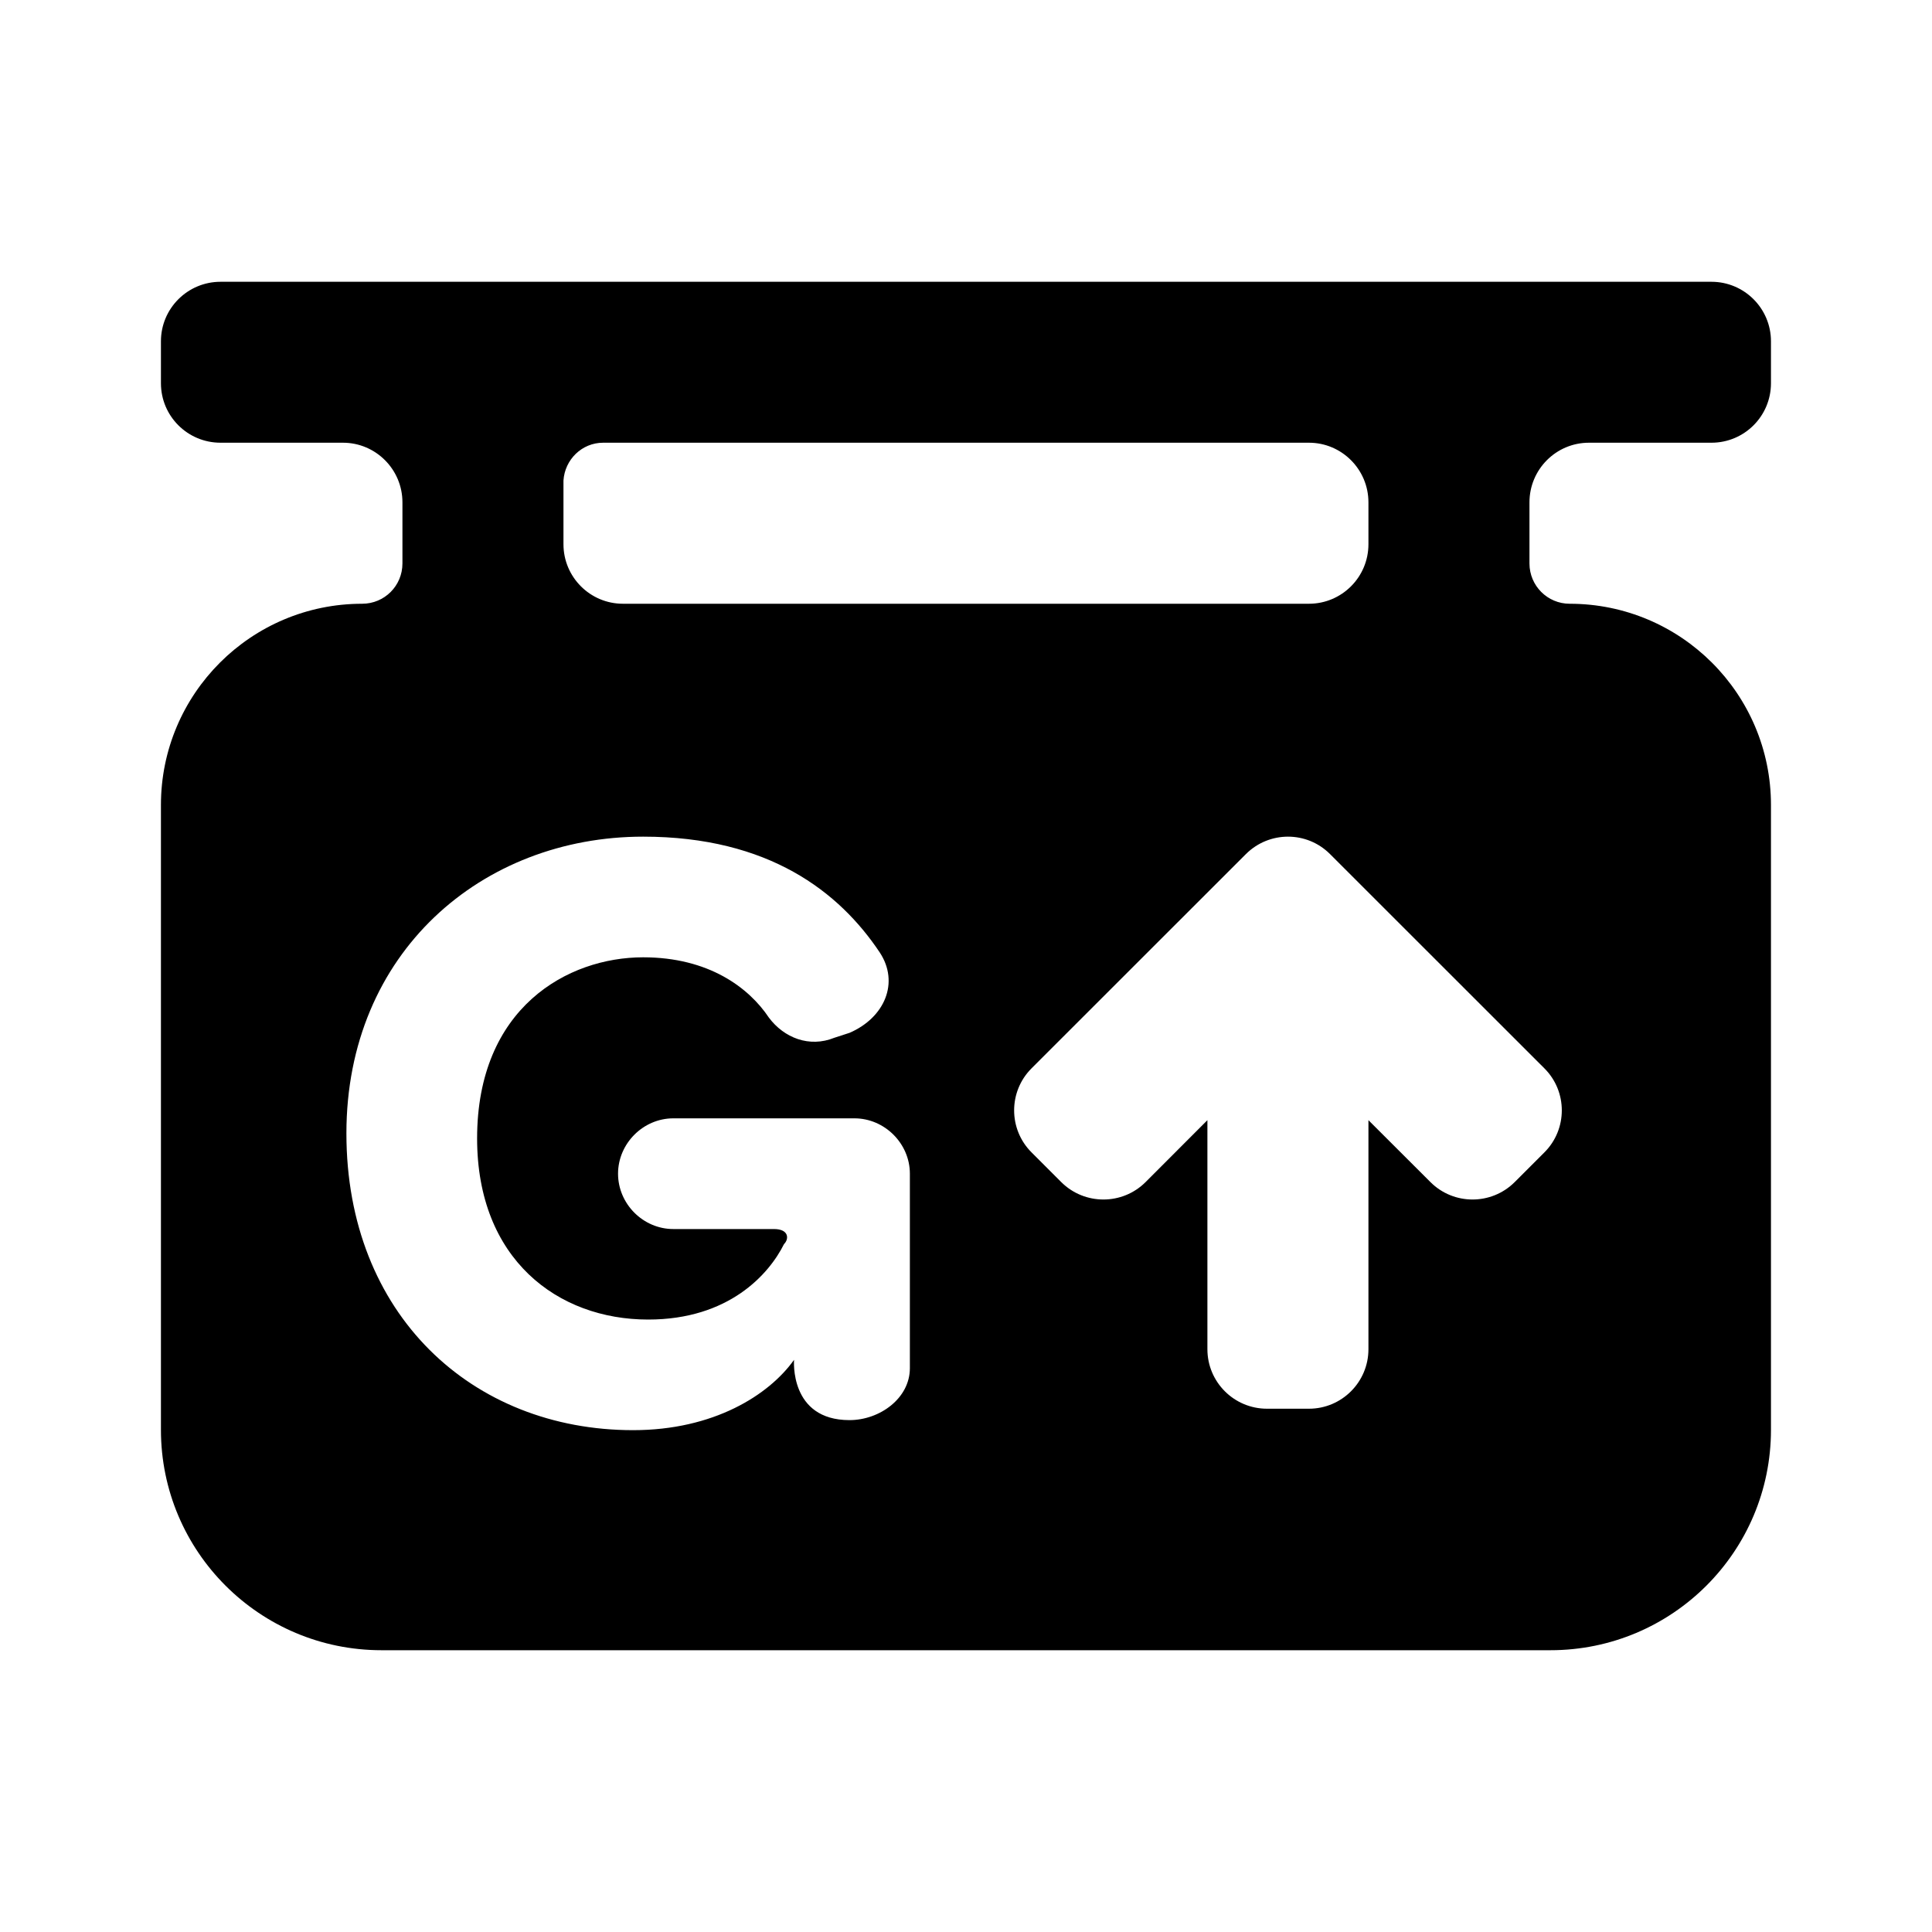 <!--character:8032-->
  <svg width="20" height="20" viewBox="0 0 20 20" >
<path d="M15.987 11.059C16.228 11.299 16.228 11.69 15.987 11.93L15.679 12.238C15.438 12.477 15.049 12.477 14.809 12.238L14.166 11.596V13.967C14.166 14.307 13.89 14.583 13.55 14.583H13.116C12.775 14.583 12.499 14.307 12.499 13.967V11.596L11.858 12.238C11.617 12.477 11.228 12.477 10.987 12.238L10.679 11.93C10.438 11.69 10.438 11.299 10.679 11.059L12.898 8.841C13.139 8.601 13.528 8.601 13.768 8.841L15.987 11.059ZM9.419 14.163C9.419 14.476 9.106 14.701 8.794 14.701C8.169 14.701 8.22 14.077 8.22 14.077C7.96 14.442 7.387 14.805 6.554 14.805C4.888 14.805 3.586 13.608 3.586 11.733C3.586 9.858 4.992 8.661 6.658 8.661C7.96 8.661 8.689 9.234 9.106 9.858C9.314 10.171 9.158 10.535 8.794 10.692L8.637 10.743C8.377 10.848 8.116 10.743 7.96 10.535C7.752 10.223 7.335 9.91 6.658 9.91C5.877 9.91 4.939 10.431 4.939 11.785C4.939 13.035 5.773 13.66 6.71 13.66C7.544 13.66 7.96 13.192 8.116 12.879C8.169 12.827 8.169 12.723 8.012 12.723H6.97C6.658 12.723 6.398 12.463 6.398 12.15C6.398 11.838 6.658 11.577 6.97 11.577H8.845C9.158 11.577 9.419 11.838 9.419 12.15V14.163ZM5.833 4.974C5.847 4.758 6.023 4.583 6.244 4.583H13.55C13.89 4.583 14.166 4.86 14.166 5.2V5.634C14.166 5.974 13.89 6.25 13.55 6.25H6.449C6.109 6.25 5.833 5.974 5.833 5.634V4.974ZM16.449 4.583H17.717C18.057 4.583 18.333 4.308 18.333 3.967V3.533C18.333 3.193 18.057 2.917 17.717 2.917H2.283C1.942 2.917 1.666 3.193 1.666 3.533V3.967C1.666 4.308 1.942 4.583 2.283 4.583H3.55C3.89 4.583 4.166 4.86 4.166 5.2V5.833C4.166 6.064 3.98 6.25 3.749 6.25C2.599 6.25 1.666 7.183 1.666 8.333V14.801C1.666 16.062 2.689 17.083 3.949 17.083H16.05C17.311 17.083 18.333 16.062 18.333 14.801V8.333C18.333 7.183 17.4 6.25 16.249 6.25C16.02 6.25 15.833 6.064 15.833 5.833V5.2C15.833 4.86 16.108 4.583 16.449 4.583Z" />
</svg>